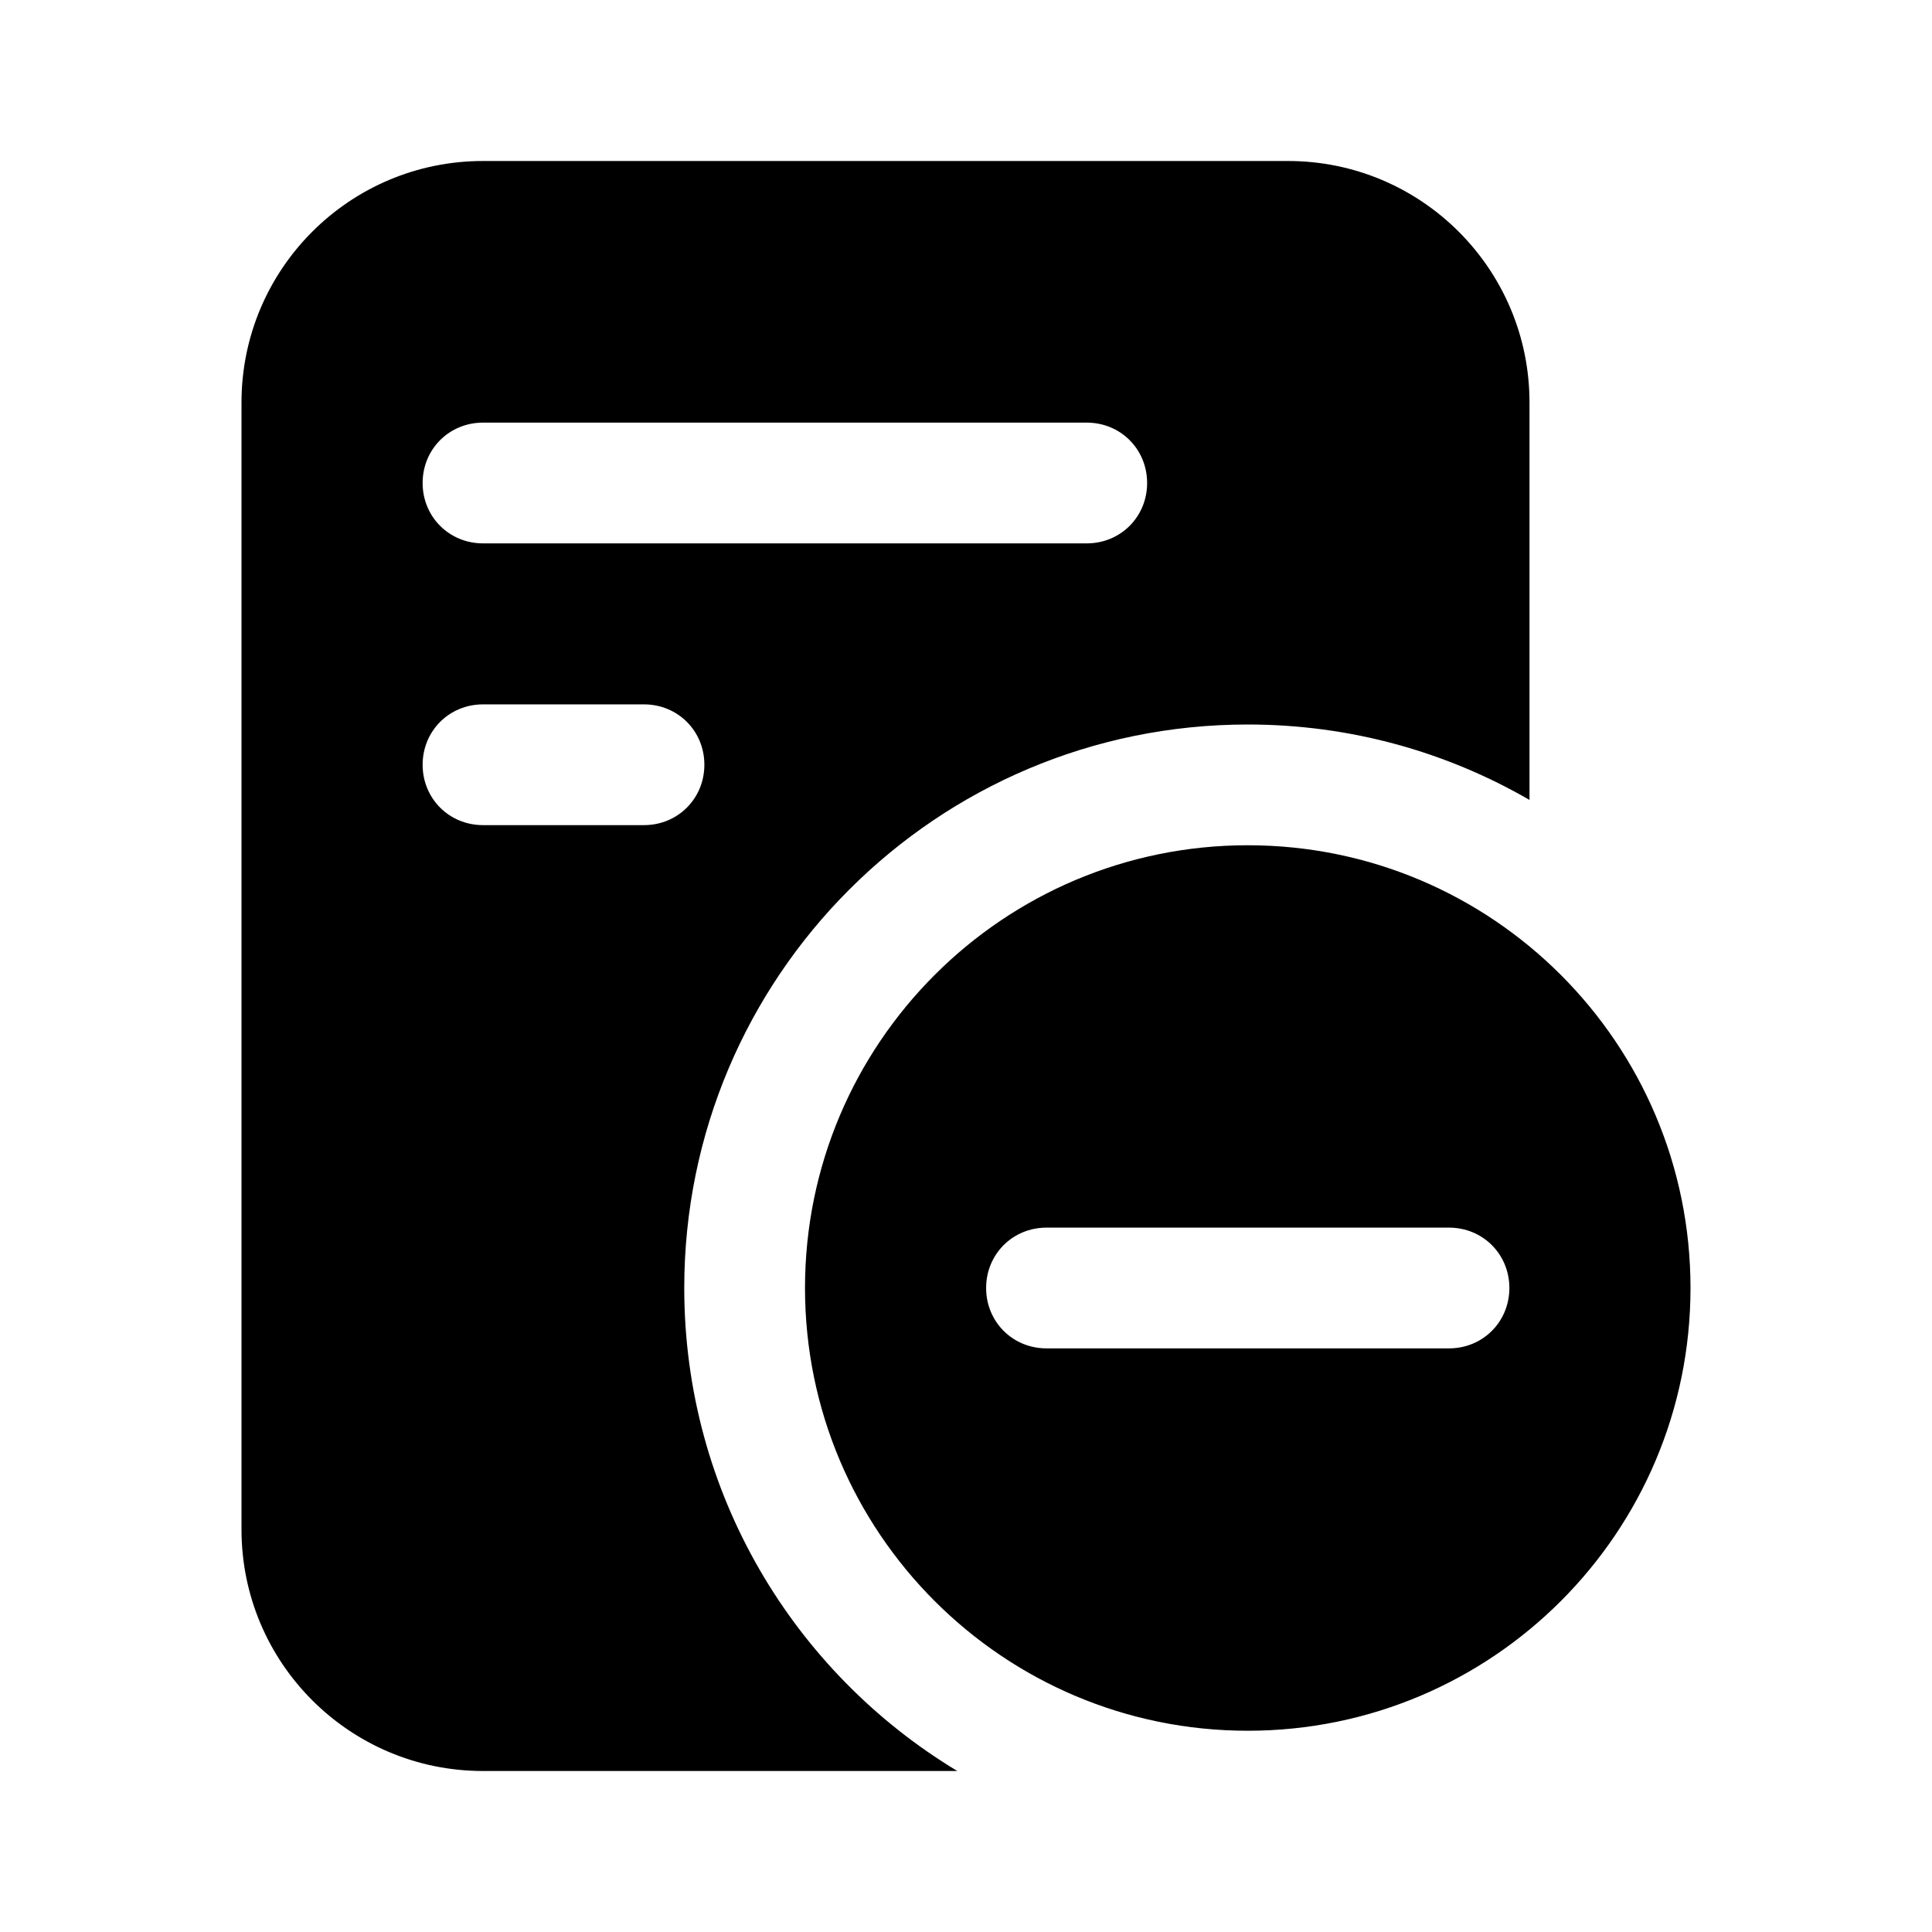 <svg viewBox="0 0 24 24" xmlns="http://www.w3.org/2000/svg"
	xmlns:xlink="http://www.w3.org/1999/xlink">
	<g clip-path="url(#clip131_1877)">
		<path id="合并"
			d="M16 2L6 2C4.343 2 3 3.343 3 5L3 19C3 20.657 4.343 22 6 22L11.892 22C9.86 20.775 8.5 18.546 8.5 16C8.5 12.134 11.634 9 15.5 9C16.775 9 17.97 9.341 19 9.937L19 5C19 3.343 17.657 2 16 2ZM6 5.25L13.5 5.25C13.92 5.25 14.25 5.58 14.25 6C14.25 6.42 13.92 6.75 13.5 6.75L6 6.75C5.58 6.75 5.25 6.42 5.25 6C5.25 5.58 5.58 5.25 6 5.25ZM6 8.75L8 8.75C8.42 8.75 8.75 9.08 8.75 9.5C8.75 9.92 8.42 10.25 8 10.25L6 10.25C5.58 10.25 5.25 9.92 5.25 9.5C5.25 9.08 5.58 8.75 6 8.75ZM10 16C10 12.962 12.463 10.5 15.5 10.5C18.538 10.5 21 12.962 21 16C21 19.038 18.538 21.5 15.5 21.5C12.463 21.5 10 19.038 10 16ZM18 15.25C18.42 15.25 18.75 15.58 18.75 16C18.75 16.42 18.42 16.75 18 16.75L13 16.75C12.58 16.75 12.25 16.42 12.25 16C12.25 15.58 12.58 15.25 13 15.25L18 15.25Z"
			fill-opacity="1" fill-rule="evenodd" />
	</g>
</svg>